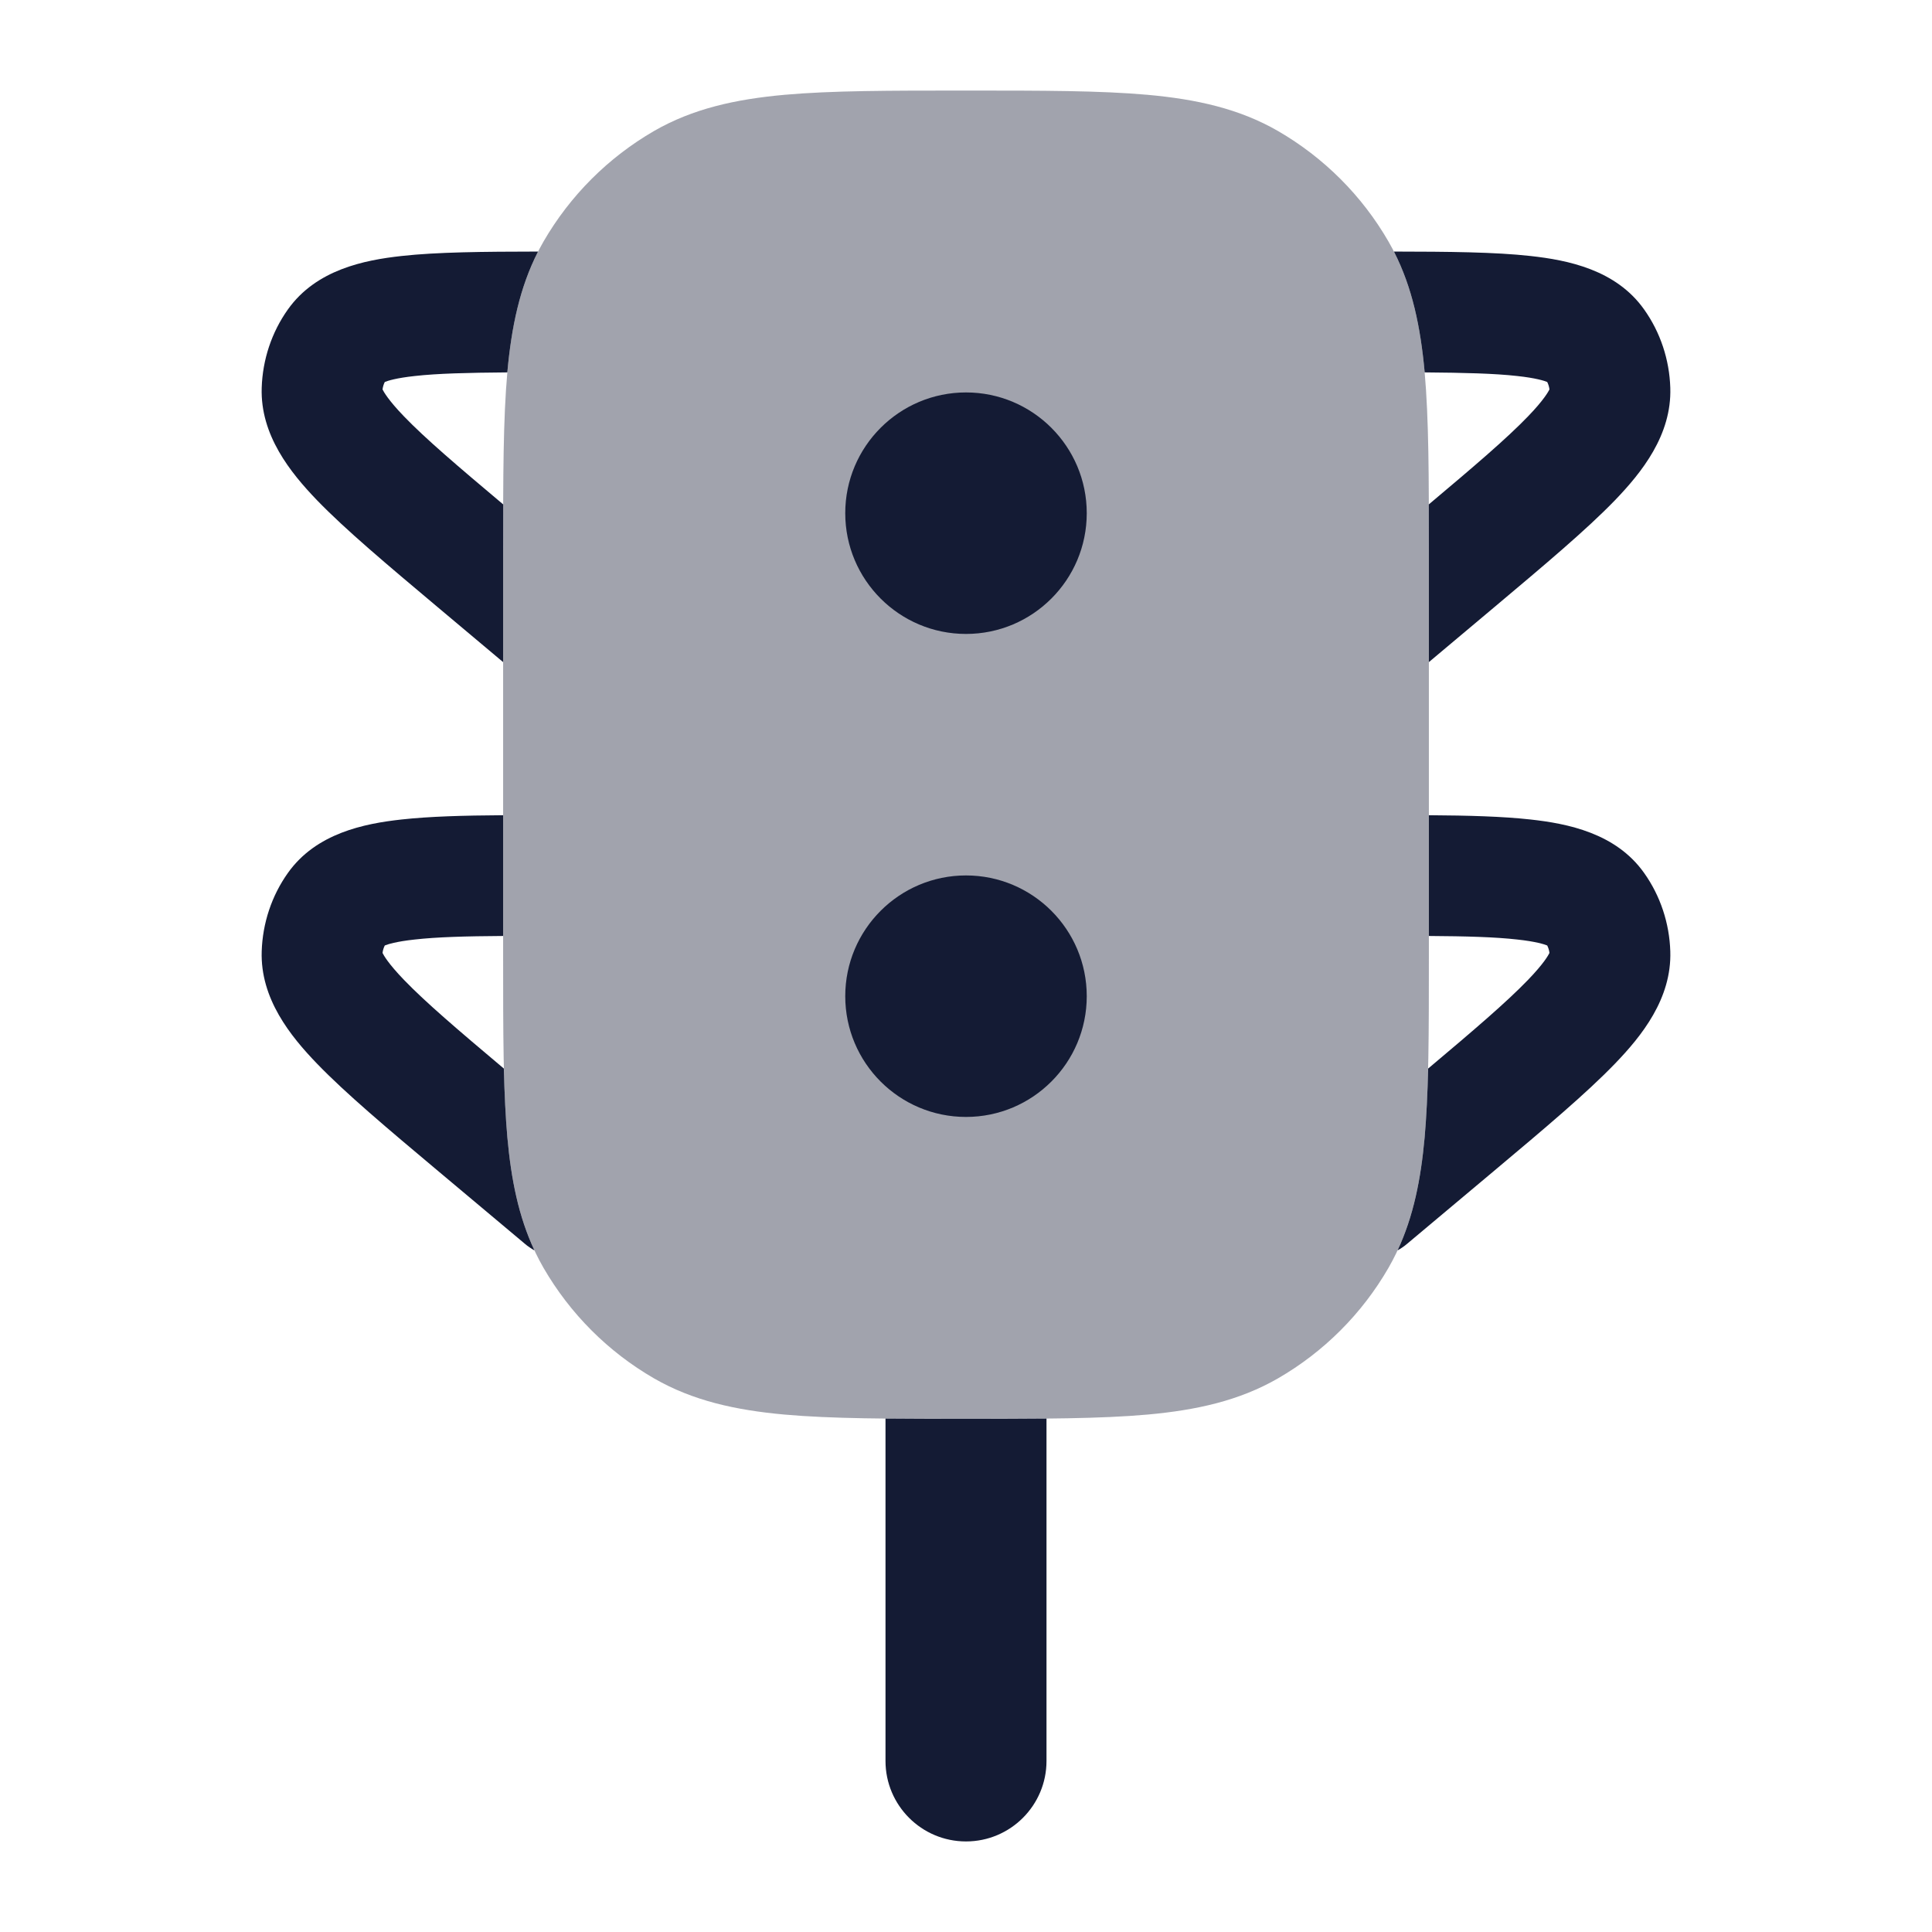 <svg width="24" height="24" viewBox="0 0 24 24" fill="none" xmlns="http://www.w3.org/2000/svg">
<path opacity="0.4" d="M12.036 1.125C12.94 1.125 13.669 1.125 14.258 1.178C14.864 1.233 15.394 1.35 15.875 1.627C16.445 1.957 16.919 2.43 17.248 3C17.525 3.481 17.642 4.011 17.697 4.617C17.75 5.206 17.75 5.935 17.75 6.839V11.911C17.75 12.815 17.75 13.544 17.697 14.133C17.642 14.739 17.525 15.269 17.248 15.75C16.919 16.32 16.445 16.794 15.875 17.123C15.394 17.4 14.864 17.517 14.258 17.572C13.669 17.625 12.94 17.625 12.036 17.625H12.036H11.964H11.964C11.06 17.625 10.331 17.625 9.742 17.572C9.136 17.517 8.606 17.4 8.125 17.123C7.555 16.794 7.082 16.32 6.752 15.75C6.475 15.269 6.358 14.739 6.303 14.133C6.25 13.544 6.25 12.815 6.25 11.911V11.911V6.839V6.839C6.25 5.935 6.25 5.206 6.303 4.617C6.358 4.011 6.475 3.481 6.752 3C7.082 2.43 7.555 1.957 8.125 1.627C8.606 1.35 9.136 1.233 9.742 1.178C10.331 1.125 11.06 1.125 11.964 1.125H11.964H12.036H12.036Z" fill="#141B34"/>
<path fill-rule="evenodd" clip-rule="evenodd" d="M17.697 4.617C17.646 4.063 17.545 3.573 17.316 3.125C17.998 3.126 18.571 3.131 19.012 3.18C19.476 3.231 20.073 3.35 20.423 3.843C20.626 4.128 20.738 4.468 20.749 4.817C20.768 5.405 20.393 5.87 20.061 6.215C19.706 6.582 19.189 7.016 18.561 7.544L18.561 7.544L17.75 8.225V6.839C17.75 6.64 17.75 6.449 17.749 6.266C18.319 5.787 18.717 5.447 18.981 5.173C19.179 4.968 19.234 4.865 19.248 4.838C19.244 4.804 19.234 4.773 19.22 4.745C19.183 4.73 19.079 4.696 18.848 4.671C18.563 4.639 18.192 4.63 17.698 4.626C17.697 4.623 17.697 4.62 17.697 4.617ZM17.75 11.627V10.127C18.244 10.13 18.668 10.142 19.012 10.18C19.476 10.231 20.073 10.35 20.423 10.843C20.626 11.128 20.738 11.469 20.749 11.817C20.768 12.405 20.393 12.87 20.061 13.214C19.706 13.582 19.189 14.017 18.561 14.544L18.561 14.544L17.482 15.449C17.444 15.482 17.403 15.509 17.361 15.533C17.559 15.11 17.65 14.649 17.697 14.133C17.72 13.874 17.733 13.589 17.741 13.274C18.315 12.791 18.715 12.449 18.981 12.173C19.179 11.968 19.234 11.866 19.248 11.838C19.244 11.804 19.234 11.773 19.22 11.745C19.183 11.73 19.079 11.696 18.848 11.671C18.573 11.64 18.218 11.63 17.75 11.627ZM11 17.622C11.297 17.625 11.618 17.625 11.964 17.625H11.964H12.036H12.036C12.382 17.625 12.703 17.625 13 17.622V21.875C13 22.427 12.552 22.875 12 22.875C11.448 22.875 11 22.427 11 21.875V17.622ZM6.259 13.274C6.267 13.589 6.28 13.874 6.303 14.133C6.35 14.649 6.441 15.11 6.639 15.533C6.597 15.509 6.556 15.482 6.518 15.449L5.439 14.544C4.811 14.017 4.294 13.582 3.939 13.214C3.607 12.87 3.232 12.405 3.251 11.817C3.262 11.469 3.374 11.128 3.577 10.843C3.928 10.35 4.524 10.231 4.988 10.18C5.332 10.142 5.756 10.13 6.25 10.127V11.627C5.782 11.63 5.427 11.64 5.152 11.671C4.921 11.696 4.817 11.73 4.78 11.745C4.766 11.773 4.756 11.804 4.752 11.838C4.766 11.866 4.821 11.968 5.019 12.173C5.285 12.449 5.685 12.791 6.259 13.274ZM6.25 8.225L5.439 7.544L5.439 7.544L5.439 7.544L5.439 7.544L5.439 7.544L5.439 7.544L5.439 7.544C4.811 7.016 4.294 6.582 3.939 6.215C3.607 5.87 3.232 5.405 3.251 4.817C3.262 4.468 3.374 4.128 3.577 3.843C3.928 3.35 4.524 3.231 4.988 3.18C5.429 3.131 6.002 3.126 6.684 3.125C6.455 3.573 6.354 4.063 6.303 4.617C6.303 4.62 6.303 4.623 6.302 4.626C5.808 4.63 5.437 4.639 5.152 4.671C4.921 4.696 4.817 4.73 4.78 4.745C4.766 4.773 4.756 4.804 4.752 4.838C4.766 4.865 4.821 4.968 5.019 5.173C5.283 5.447 5.681 5.787 6.251 6.266C6.25 6.449 6.25 6.64 6.25 6.839V6.839V6.839V8.225Z" fill="#141B34"/>
<path d="M13.5 6.375C13.5 7.203 12.828 7.875 12 7.875C11.172 7.875 10.5 7.203 10.5 6.375C10.5 5.547 11.172 4.875 12 4.875C12.828 4.875 13.5 5.547 13.5 6.375Z" fill="#141B34"/>
<path d="M13.5 12.375C13.5 13.203 12.828 13.875 12 13.875C11.172 13.875 10.5 13.203 10.5 12.375C10.5 11.547 11.172 10.875 12 10.875C12.828 10.875 13.5 11.547 13.5 12.375Z" fill="#141B34"/>
</svg>
